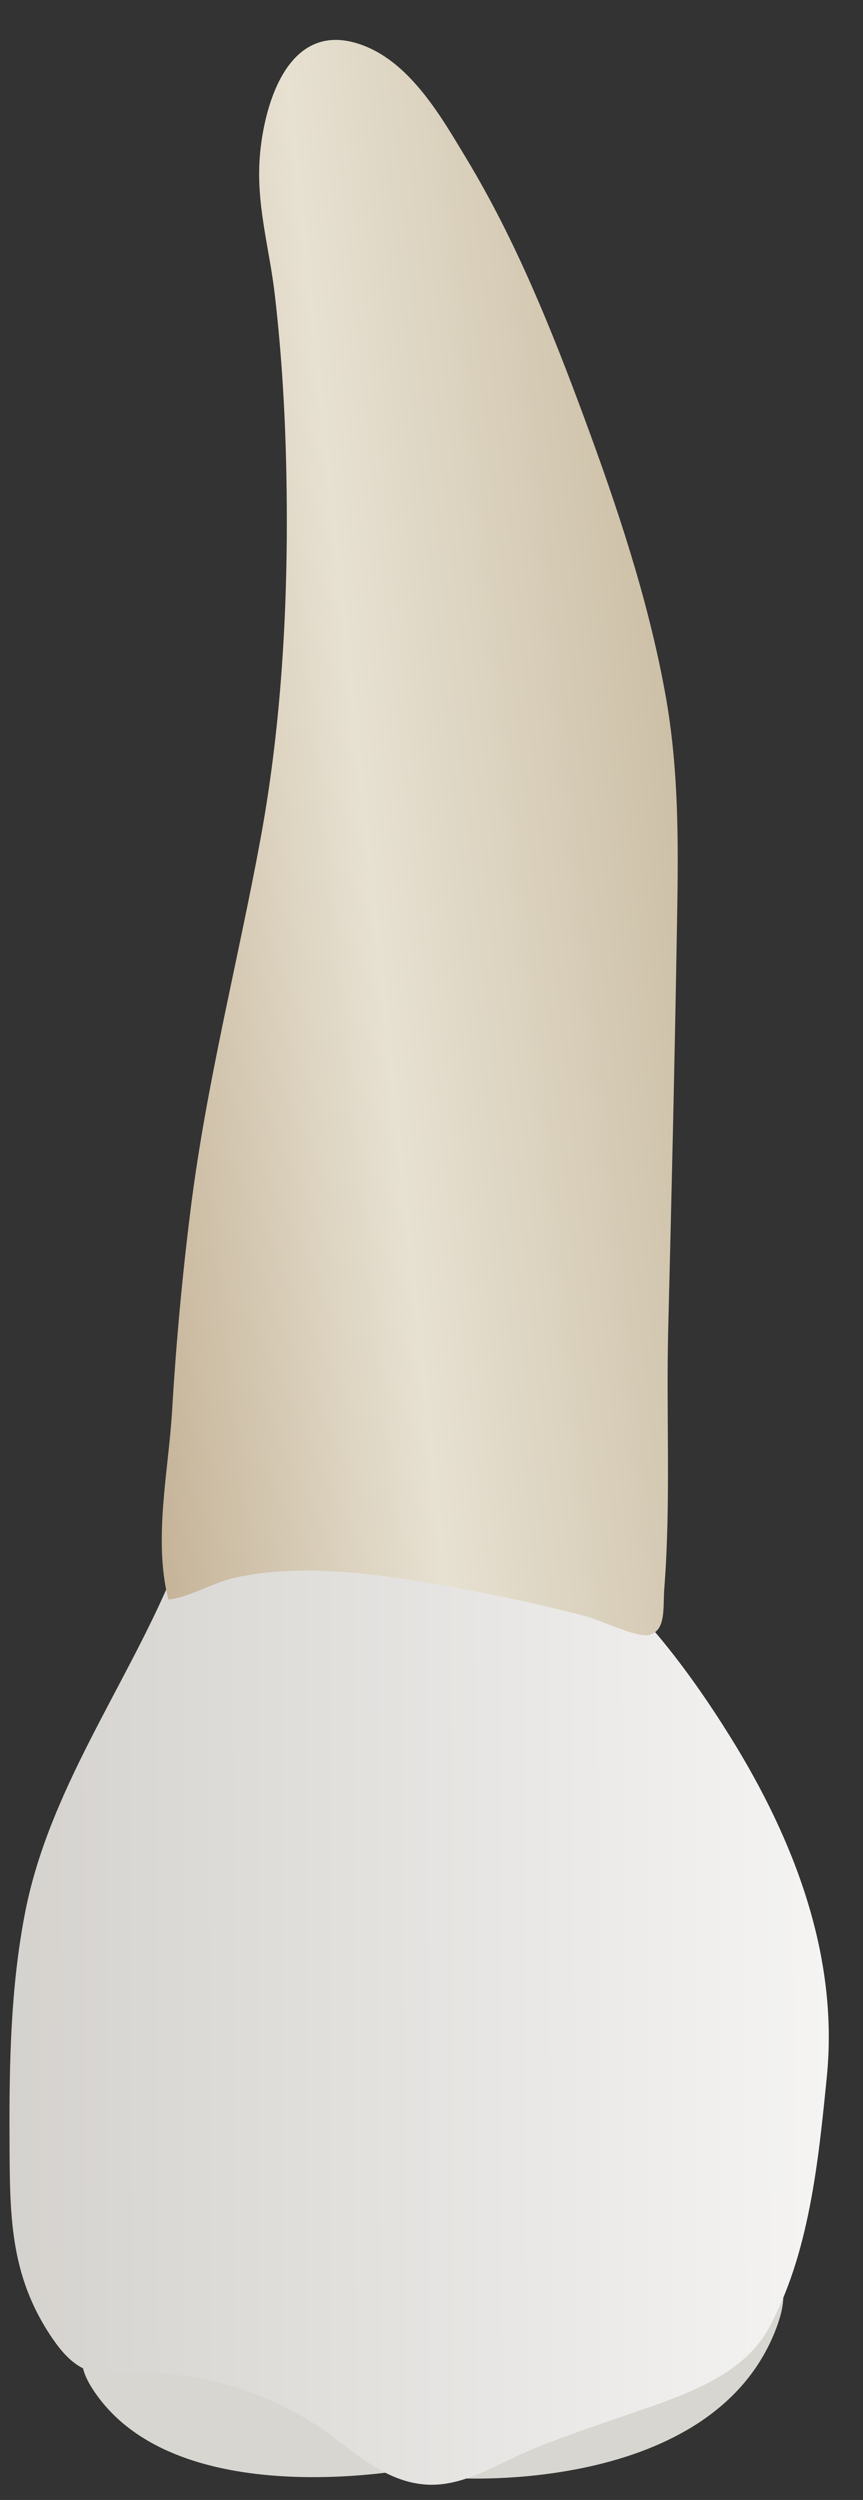 <svg width="19" height="55" viewBox="0 0 19 55" fill="none" xmlns="http://www.w3.org/2000/svg">
<rect x="0" y="0" width="19" height="55" fill="#333333" stroke="none"/>
<path d="M9.259 54.283C9.259 54.283 3.96 55.379 2.083 52.626C0.204 49.874 8.627 52.623 9.259 54.283Z" fill="#D8D6D0"/>
<path d="M10.036 54.519C10.036 54.519 15.679 54.901 17.083 51.242C18.487 47.582 10.369 52.401 10.036 54.519Z" fill="#D8D6D0"/>
<path d="M12.29 33.987C12.373 34.028 12.452 34.075 12.526 34.127C13.964 35.131 15.176 36.758 16.09 38.231C17.479 40.467 18.471 43.026 18.203 45.695C18.021 47.52 17.817 49.618 16.905 51.256C16.372 52.214 15.175 52.652 14.2 52.992C13.365 53.282 12.522 53.556 11.703 53.891C10.947 54.2 10.204 54.728 9.352 54.66C8.373 54.581 7.689 53.814 6.905 53.316C5.676 52.534 4.204 52.134 2.748 52.204C2.492 52.216 2.23 52.242 1.984 52.167C1.627 52.058 1.365 51.754 1.154 51.446C0.193 50.042 0.218 48.682 0.21 47.05C0.202 45.391 0.234 43.723 0.55 42.09C1.113 39.179 3.036 36.772 4.046 34.025C4.104 33.866 4.162 33.705 4.269 33.574C4.451 33.35 4.75 33.254 5.038 33.23C5.577 33.187 6.12 33.27 6.654 33.328C7.666 33.436 8.655 33.549 9.673 33.619C10.48 33.675 11.539 33.616 12.29 33.987Z" fill="url(#paint0_linear_86_2436)"/>
<path d="M14.433 35.901C14.396 35.93 14.353 35.953 14.3 35.968C14.033 36.043 13.211 35.641 12.92 35.564C11.956 35.312 10.981 35.101 10.001 34.925C8.961 34.739 7.912 34.563 6.853 34.554C6.293 34.55 5.729 34.589 5.181 34.708C4.694 34.813 4.169 35.147 3.707 35.189C3.371 33.878 3.712 32.354 3.79 31.023C3.877 29.543 4.013 28.066 4.198 26.596C4.544 23.835 5.233 21.178 5.736 18.453C6.225 15.802 6.361 13 6.302 10.301C6.275 9.031 6.198 7.76 6.052 6.499C5.929 5.422 5.618 4.458 5.729 3.343C5.841 2.209 6.373 0.491 7.87 0.956C8.998 1.305 9.699 2.545 10.268 3.488C11.352 5.283 12.141 7.239 12.868 9.206C13.594 11.169 14.263 13.168 14.641 15.231C14.972 17.03 14.932 18.792 14.9 20.609C14.851 23.493 14.783 26.377 14.711 29.261C14.665 31.122 14.772 33.064 14.625 34.951C14.598 35.304 14.65 35.723 14.433 35.901Z" fill="url(#paint1_linear_86_2436)"/>
<defs>
<linearGradient id="paint0_linear_86_2436" x1="22.554" y1="43.809" x2="-4.214" y2="43.872" gradientUnits="userSpaceOnUse">
<stop stop-color="#FCFCFC"/>
<stop offset="1" stop-color="#CDCAC5"/>
</linearGradient>
<linearGradient id="paint1_linear_86_2436" x1="0.798" y1="19.476" x2="15.157" y2="17.968" gradientUnits="userSpaceOnUse">
<stop stop-color="#BFAB8D"/>
<stop offset="0.508" stop-color="#E7E1D2"/>
<stop offset="1" stop-color="#CCBFA6"/>
</linearGradient>
</defs>
</svg>
